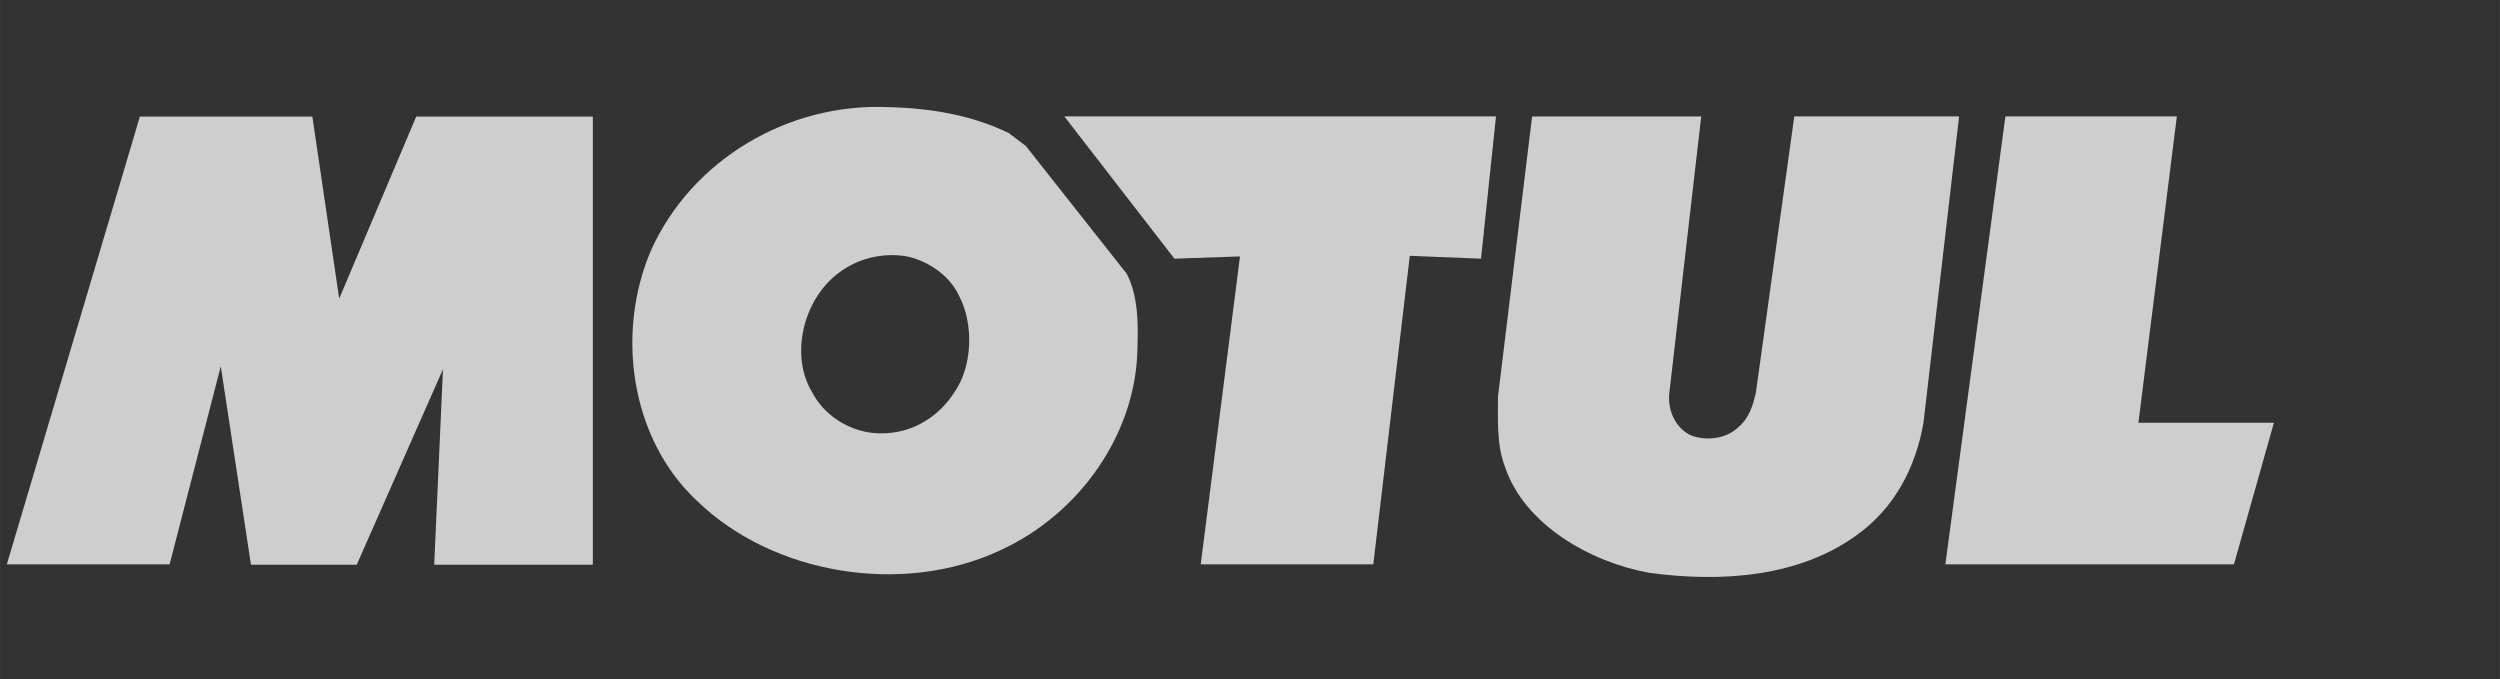 <svg height="679" viewBox="7 0 162 44" width="2500" xmlns="http://www.w3.org/2000/svg"><rect x="7" y="0" width="162" height="44" fill="#333333" stroke="none"/><path d="m0 0h162v44h-162z" fill="transparent"/><g fill="rgba(245,245,245,0.8)" fill-rule="evenodd"><path d="m45.414 7.557v29.04h-10.278l.568-12.672-5.589 12.672h-6.853l-1.957-12.86-3.316 12.834h-10.548l8.622-29.014h11.177l1.739 11.796 4.99-11.796zm57.556 9.206-4.615-.186-2.366 19.994h-11.182l2.544-19.954-4.248.146-7.134-9.219h27.971zm14.27-9.219-2.08 18.031c-.07 1.09.44 2.178 1.42 2.642 1.01.373 2.27.222 3.06-.527.7-.594.95-1.398 1.14-2.24l2.49-17.906h10.68l-2.31 19.863c-.5 2.833-1.83 5.51-4.39 7.317-3.69 2.64-8.62 3.043-13.39 2.393-3.79-.686-8.11-3.115-9.35-6.91-.53-1.367-.44-3.013-.44-4.507l2.21-18.155h10.96m28.33 19.849h8.78l-2.59 9.177h-18.7l3.89-29.027h11.11z"/><path d="m72.368 8.62 1.107.841 6.536 8.276c.728 1.396.758 3.173.694 4.855-.093 5.562-3.787 10.757-8.938 13.09-6.283 2.927-14.684 1.557-19.609-3.232-4.358-4.078-5.243-10.952-2.969-16.239 2.653-5.88 8.904-9.553 15.348-9.269 2.779.06 5.462.527 7.831 1.679zm-6.757 7.965c-2.369-.315-4.612.775-5.811 2.86-1.01 1.743-1.264 4.167-.191 5.942.759 1.491 2.339 2.52 4.012 2.674 2.178.187 4.106-.868 5.242-2.674 1.168-1.678 1.234-4.419.283-6.221-.631-1.369-2.116-2.332-3.535-2.581z"/></g></svg>